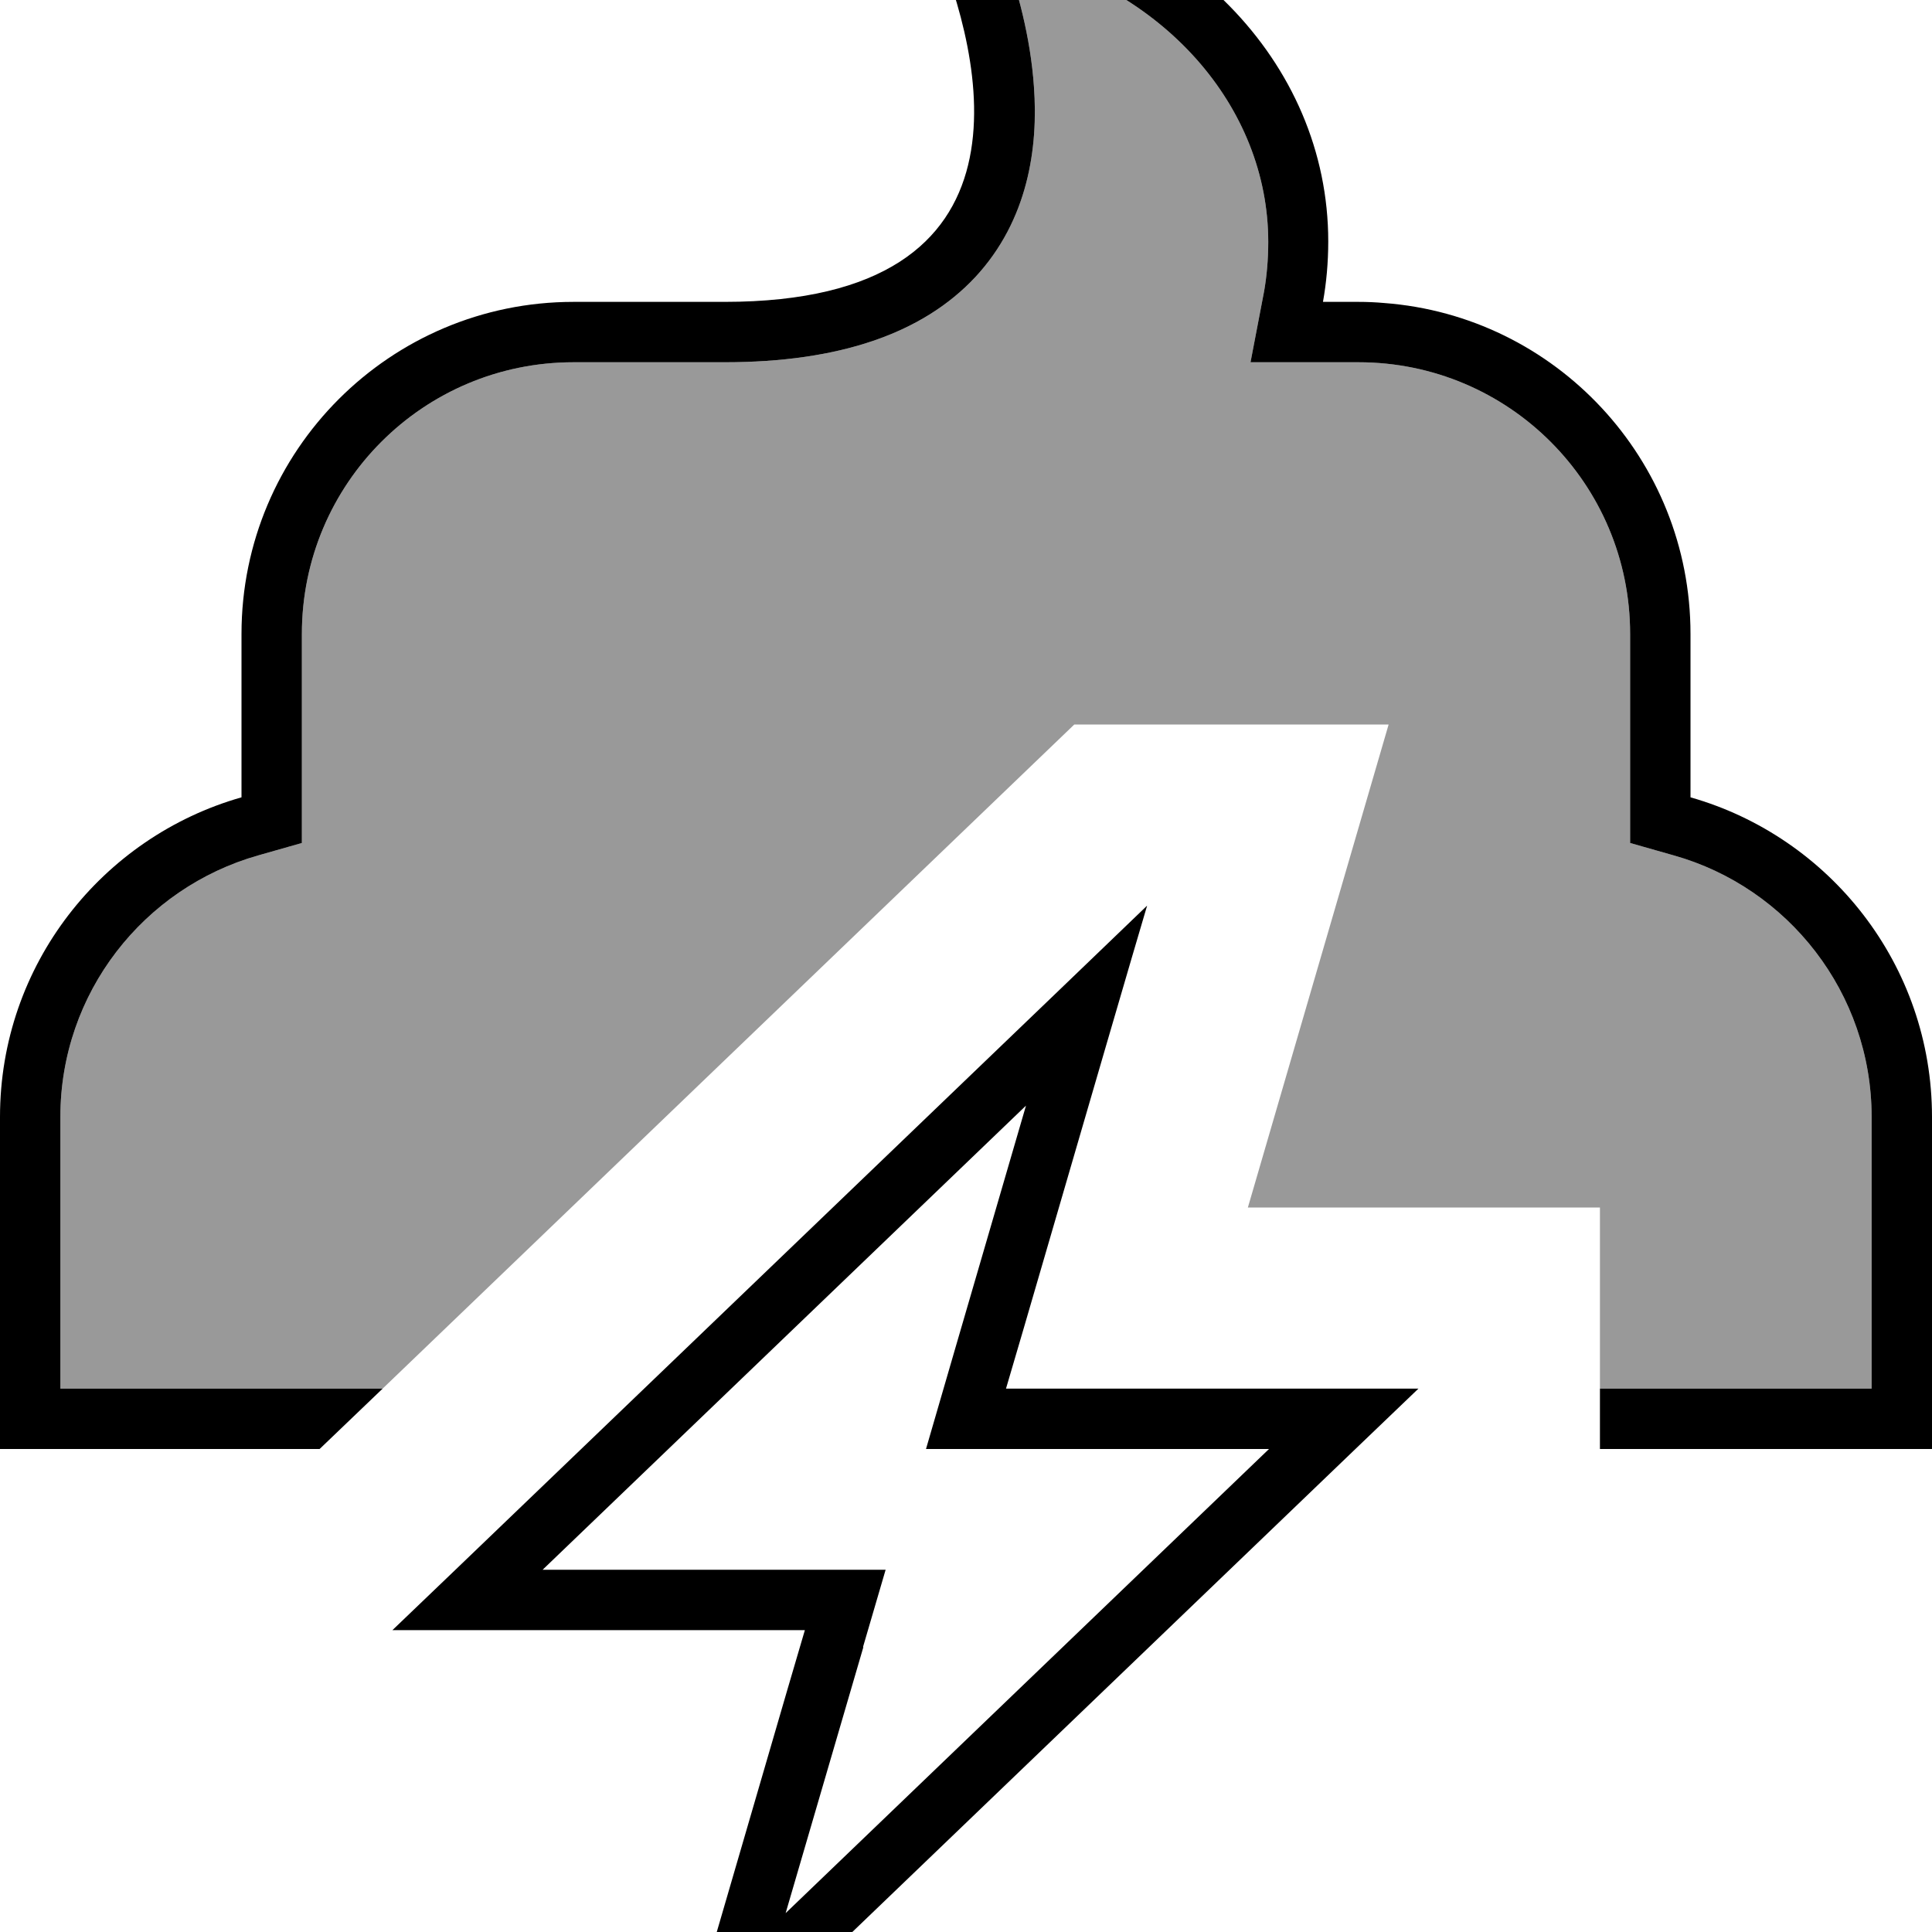 <svg fill="currentColor" xmlns="http://www.w3.org/2000/svg" viewBox="0 0 512 512"><!--! Font Awesome Pro 7.1.0 by @fontawesome - https://fontawesome.com License - https://fontawesome.com/license (Commercial License) Copyright 2025 Fonticons, Inc. --><path opacity=".4" fill="currentColor" d="M16 296c0-32.9 22.1-60.7 52.4-69.3L80 223.4 80 168c0-39.8 32.2-72 72-72l40 0c30.4 0 52.5-7.6 66.5-22.6 13.9-15 16.7-34.2 15.5-50.5-.9-13.1-4.4-25.8-8.1-36.1 42.8 9.4 70.2 41.8 70.2 77.3 0 4.7-.4 9.1-1.1 13.1L331.4 96 360 96c39.8 0 72 32.2 72 72l0 55.4 11.6 3.3c30.2 8.5 52.4 36.4 52.4 69.3l0 72-72 0 0-48-93.3 0 37.3-128-83.3 0c-61.1 58.7-122.2 117.3-183.3 176l-85.4 0 0-72z"/><path fill="currentColor" d="M352 64c0-47.7-38.9-87.4-93.4-94.8-6-.8-12.2-1.2-18.6-1.2 0 0 3.7 6.4 7.7 16.2 12.8 31 29.4 95.8-55.7 95.8l-40 0c-48.6 0-88 39.4-88 88l0 43.3C27.1 221.8 0 255.7 0 296l0 88 84.7 0 16.7-16-85.4 0 0-72c0-32.9 22.1-60.7 52.4-69.3L80 223.4 80 168c0-39.8 32.2-72 72-72l40 0c30.4 0 52.5-7.6 66.5-22.6 13.9-15 16.7-34.2 15.5-50.5-.9-13.1-4.4-25.8-8.1-36.1 42.8 9.4 70.2 41.8 70.2 77.3 0 4.7-.4 9.1-1.1 13.1L331.4 96 360 96c39.8 0 72 32.2 72 72l0 55.4 11.6 3.3c30.2 8.5 52.4 36.4 52.4 69.3l0 72-72 0 0 16 88 0 0-88c0-40.3-27.1-74.2-64-84.7l0-43.3c0-46.3-35.8-84.3-81.2-87.7-2.2-.2-4.5-.3-6.8-.3l-9.4 0c.9-5 1.4-10.4 1.4-16zM228.7 436.5l6-20.5-90.9 0 128.1-123c-16.1 55.3-25 85.7-26.5 91l90.9 0-128.1 123 20.6-70.5zM104 432l109.3 0-4.7 16c-18.2 62.5-29.1 99.9-32.7 112l23.1-22.2 160.2-153.8 16.7-16-109.3 0 4.7-16c18.2-62.5 29.1-99.9 32.7-112L280.9 262.2 120.7 416 104 432z"/></svg>